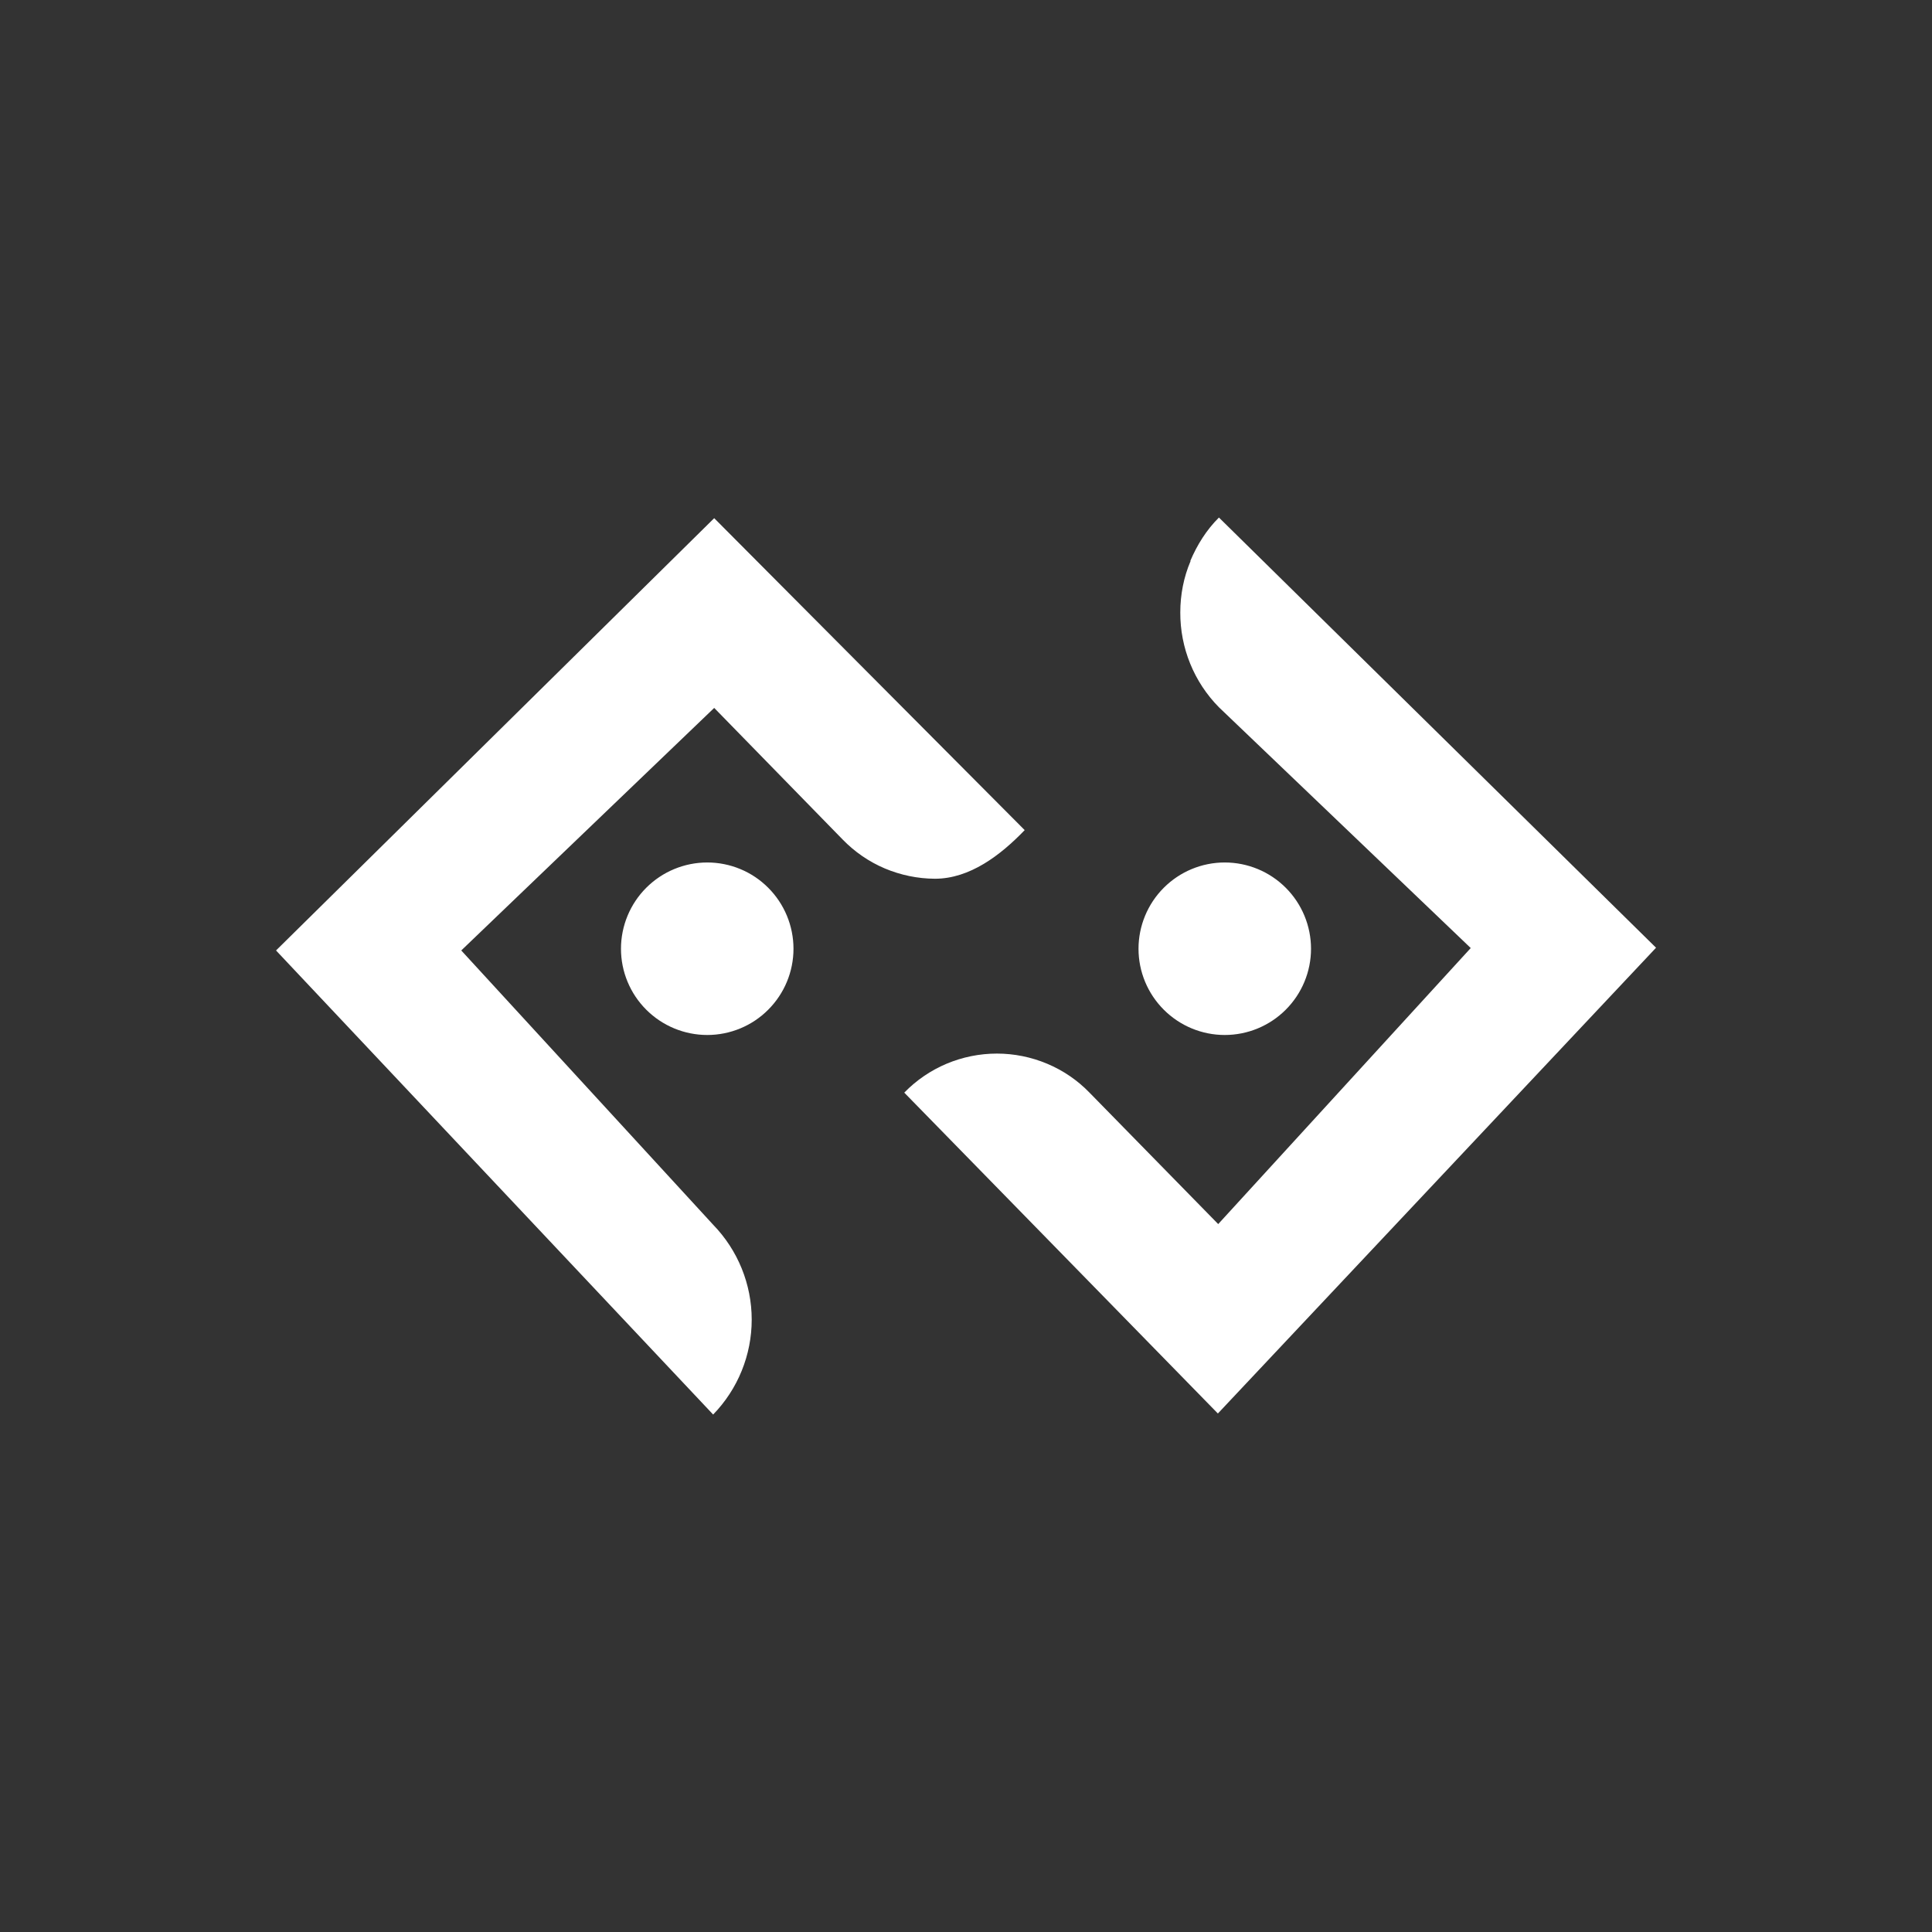 <svg width="24" height="24" viewBox="0 0 24 24" fill="none" xmlns="http://www.w3.org/2000/svg">
<rect x="0" y="0" width="24" height="24" fill="#333333" stroke="none"/>
<path d="M14.786 6.969C14.872 6.767 14.987 6.583 15.142 6.429L20.572 11.773L15.129 17.559L11.233 13.573C11.383 13.419 11.562 13.297 11.759 13.214C11.957 13.131 12.169 13.088 12.384 13.088C12.598 13.088 12.81 13.131 13.008 13.214C13.206 13.297 13.385 13.419 13.534 13.573L15.133 15.206L18.27 11.777L15.142 8.786C14.832 8.472 14.66 8.048 14.662 7.607C14.662 7.389 14.704 7.17 14.79 6.969H14.786ZM16.286 11.786C16.286 12.07 16.173 12.342 15.972 12.543C15.771 12.744 15.499 12.857 15.214 12.857C14.93 12.857 14.658 12.744 14.457 12.543C14.256 12.342 14.143 12.07 14.143 11.786C14.143 11.502 14.256 11.229 14.457 11.028C14.658 10.827 14.93 10.714 15.214 10.714C15.499 10.714 15.771 10.827 15.972 11.028C16.173 11.229 16.286 11.502 16.286 11.786ZM8.859 17.572C9.166 17.256 9.338 16.833 9.338 16.393C9.338 15.953 9.166 15.53 8.859 15.214L5.73 11.807L8.872 8.794L10.466 10.427C10.615 10.581 10.793 10.704 10.991 10.788C11.188 10.871 11.4 10.915 11.614 10.916C12.047 10.916 12.429 10.624 12.729 10.312L8.872 6.437L3.429 11.807L8.859 17.572ZM9.857 11.786C9.857 12.07 9.744 12.342 9.543 12.543C9.343 12.744 9.07 12.857 8.786 12.857C8.502 12.857 8.229 12.744 8.028 12.543C7.827 12.342 7.714 12.07 7.714 11.786C7.714 11.502 7.827 11.229 8.028 11.028C8.229 10.827 8.502 10.714 8.786 10.714C9.07 10.714 9.343 10.827 9.543 11.028C9.744 11.229 9.857 11.502 9.857 11.786Z" fill="white"/>
</svg>
